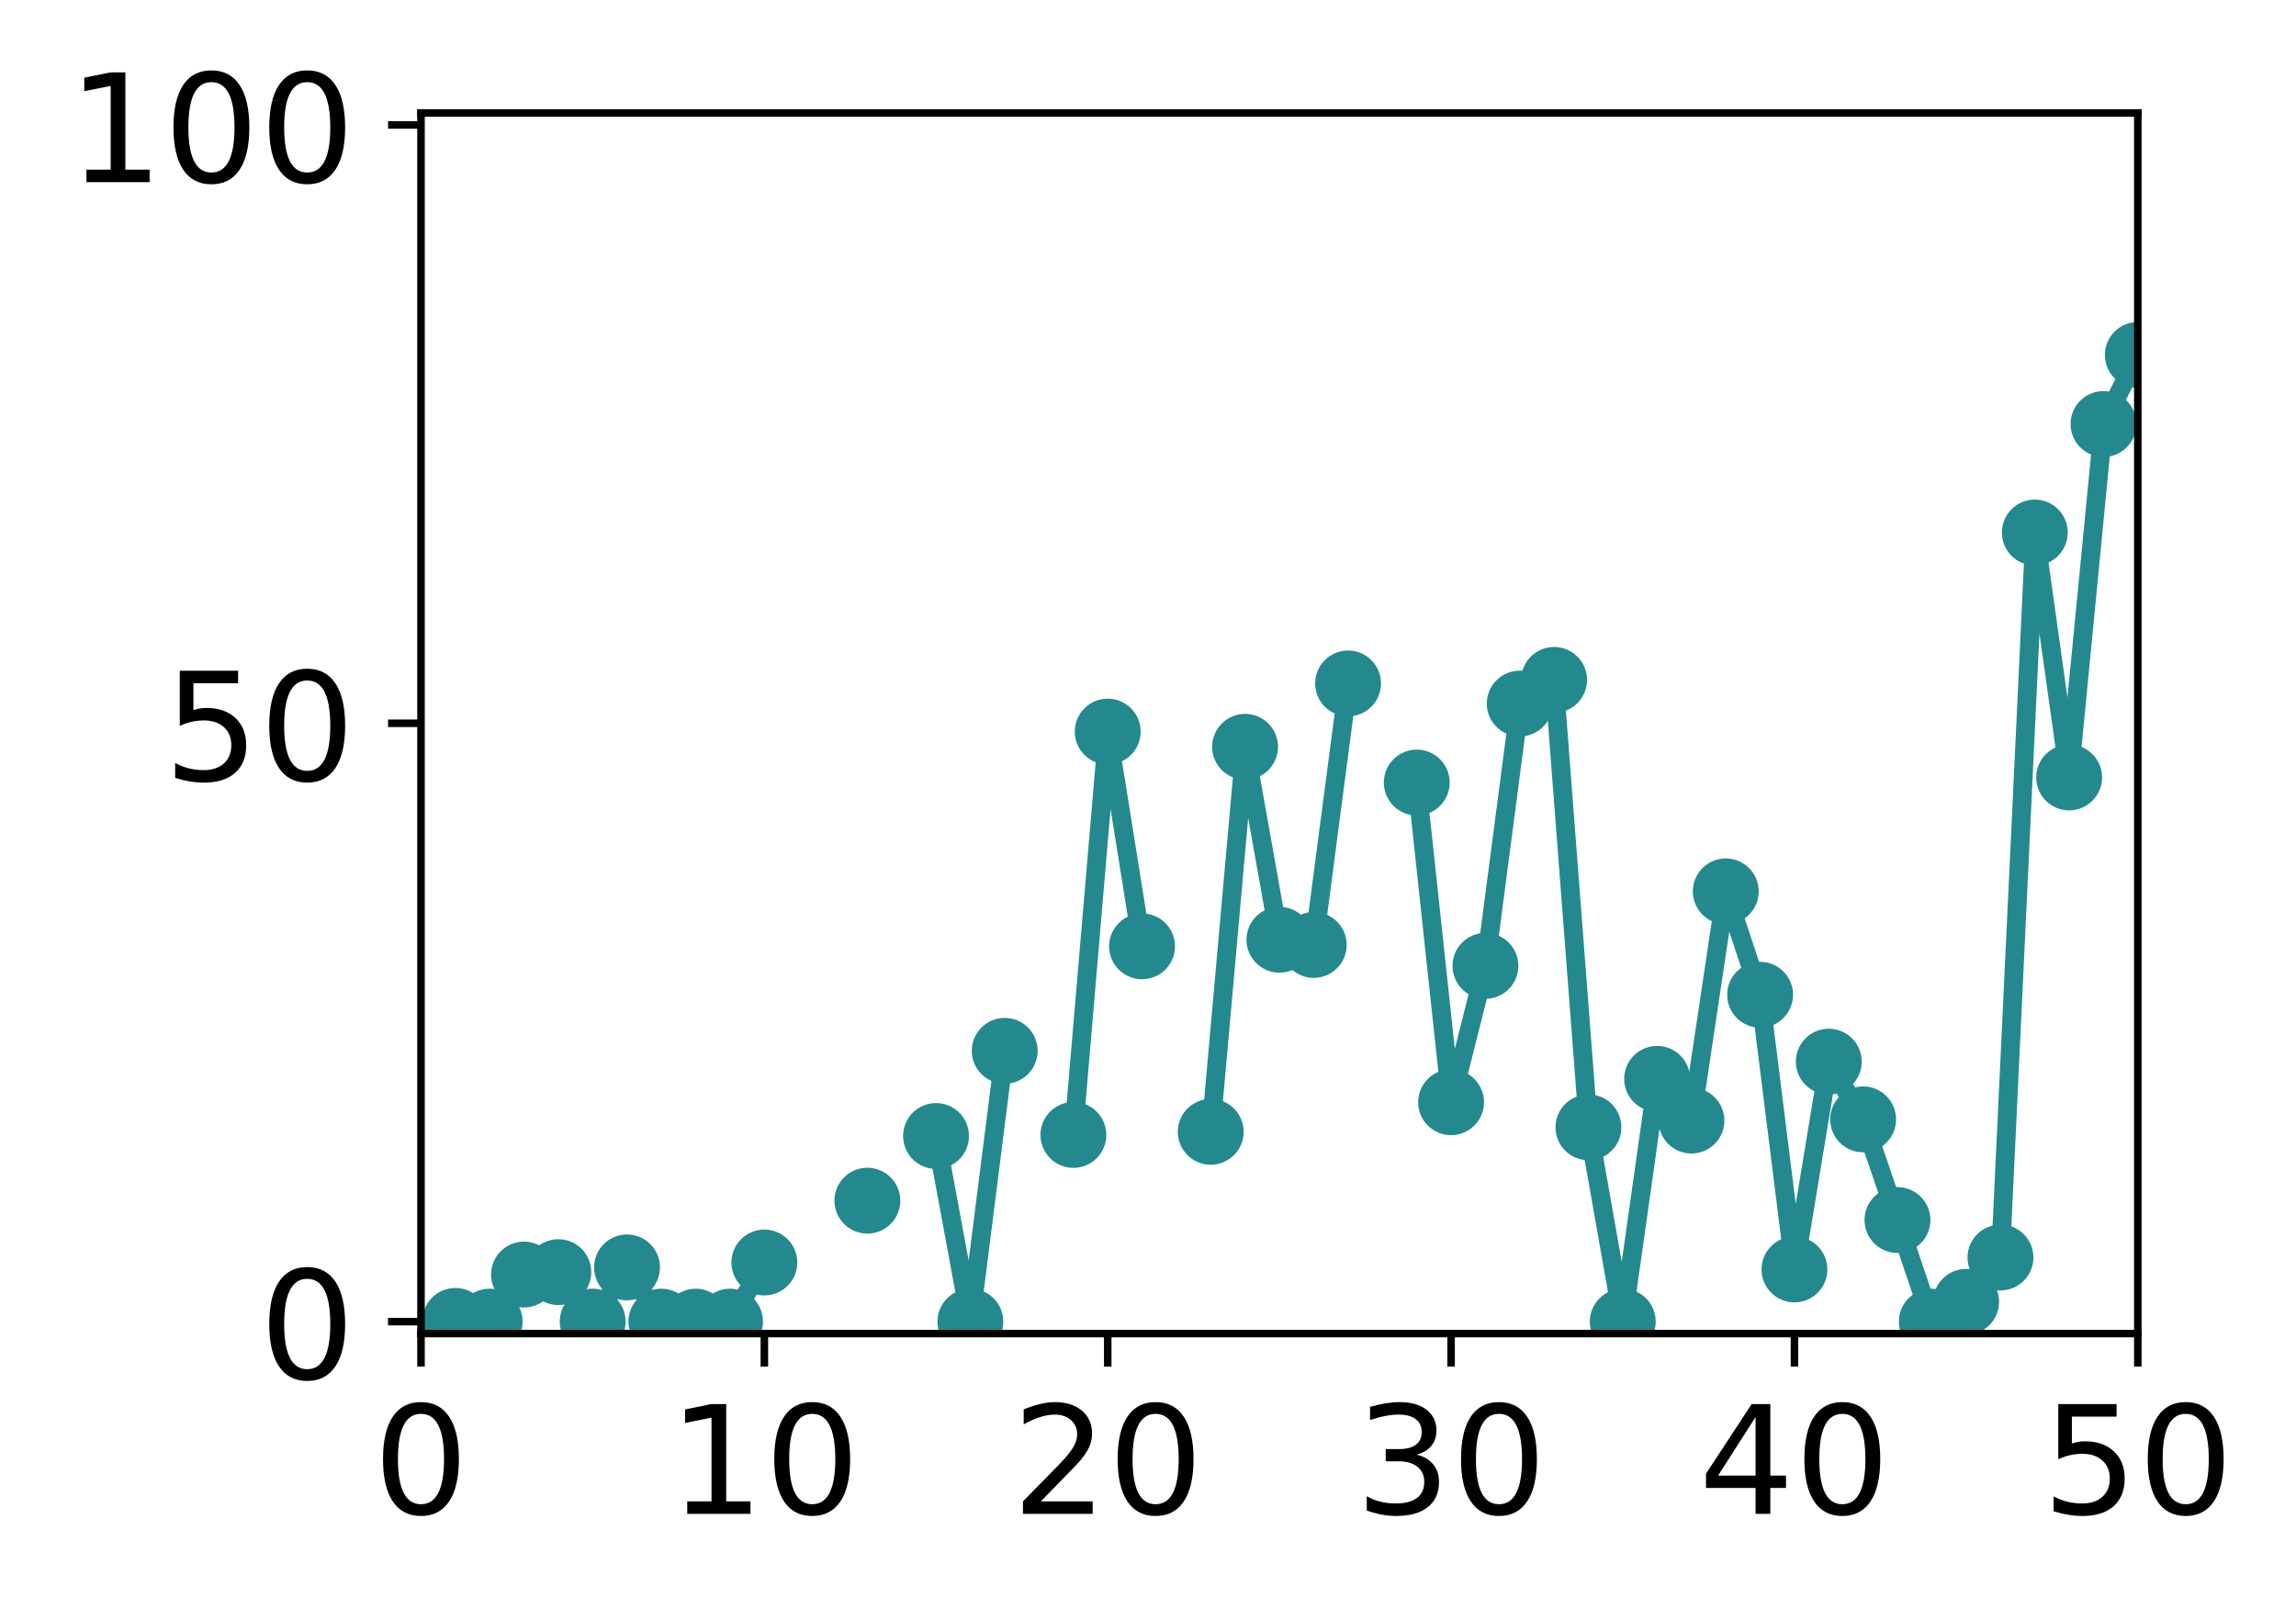 <?xml version="1.0" encoding="utf-8" standalone="no"?>
<!DOCTYPE svg PUBLIC "-//W3C//DTD SVG 1.1//EN"
  "http://www.w3.org/Graphics/SVG/1.1/DTD/svg11.dtd">
<!-- Created with matplotlib (http://matplotlib.org/) -->
<svg height="171pt" version="1.1" viewBox="0 0 244 171" width="244pt" xmlns="http://www.w3.org/2000/svg" xmlns:xlink="http://www.w3.org/1999/xlink">
 <defs>
  <style type="text/css">
*{stroke-linecap:butt;stroke-linejoin:round;}
  </style>
 </defs>
 <g id="figure_1">
  <g id="patch_1">
   <path d="M 0 171.411 
L 244.57 171.411 
L 244.57 0 
L 0 0 
z
" style="fill:#ffffff;"/>
  </g>
  <g id="axes_1">
   <g id="patch_2">
    <path d="M 44.74 141.726 
L 227.19 141.726 
L 227.19 12.007 
L 44.74 12.007 
z
" style="fill:#ffffff;"/>
   </g>
   <g id="matplotlib.axis_1">
    <g id="xtick_1">
     <g id="line2d_1">
      <defs>
       <path d="M 0 0 
L 0 3.5 
" id="m6029fc7aa3" style="stroke:#000000;stroke-width:0.8;"/>
      </defs>
      <g>
       <use style="stroke:#000000;stroke-width:0.8;" x="44.74" xlink:href="#m6029fc7aa3" y="141.726"/>
      </g>
     </g>
     <g id="text_1">
      <!-- 0 -->
      <defs>
       <path d="M 31.781 66.406 
Q 24.172 66.406 20.328 58.906 
Q 16.5 51.422 16.5 36.375 
Q 16.5 21.391 20.328 13.891 
Q 24.172 6.391 31.781 6.391 
Q 39.453 6.391 43.281 13.891 
Q 47.125 21.391 47.125 36.375 
Q 47.125 51.422 43.281 58.906 
Q 39.453 66.406 31.781 66.406 
z
M 31.781 74.219 
Q 44.047 74.219 50.516 64.516 
Q 56.984 54.828 56.984 36.375 
Q 56.984 17.969 50.516 8.266 
Q 44.047 -1.422 31.781 -1.422 
Q 19.531 -1.422 13.062 8.266 
Q 6.594 17.969 6.594 36.375 
Q 6.594 54.828 13.062 64.516 
Q 19.531 74.219 31.781 74.219 
z
" id="DejaVuSans-30"/>
      </defs>
      <g transform="translate(39.65 160.883)scale(0.16 -0.16)">
       <use xlink:href="#DejaVuSans-30"/>
      </g>
     </g>
    </g>
    <g id="xtick_2">
     <g id="line2d_2">
      <g>
       <use style="stroke:#000000;stroke-width:0.8;" x="81.23" xlink:href="#m6029fc7aa3" y="141.726"/>
      </g>
     </g>
     <g id="text_2">
      <!-- 10 -->
      <defs>
       <path d="M 12.406 8.297 
L 28.516 8.297 
L 28.516 63.922 
L 10.984 60.406 
L 10.984 69.391 
L 28.422 72.906 
L 38.281 72.906 
L 38.281 8.297 
L 54.391 8.297 
L 54.391 0 
L 12.406 0 
z
" id="DejaVuSans-31"/>
      </defs>
      <g transform="translate(71.05 160.883)scale(0.16 -0.16)">
       <use xlink:href="#DejaVuSans-31"/>
       <use x="63.623" xlink:href="#DejaVuSans-30"/>
      </g>
     </g>
    </g>
    <g id="xtick_3">
     <g id="line2d_3">
      <g>
       <use style="stroke:#000000;stroke-width:0.8;" x="117.72" xlink:href="#m6029fc7aa3" y="141.726"/>
      </g>
     </g>
     <g id="text_3">
      <!-- 20 -->
      <defs>
       <path d="M 19.188 8.297 
L 53.609 8.297 
L 53.609 0 
L 7.328 0 
L 7.328 8.297 
Q 12.938 14.109 22.625 23.891 
Q 32.328 33.688 34.812 36.531 
Q 39.547 41.844 41.422 45.531 
Q 43.312 49.219 43.312 52.781 
Q 43.312 58.594 39.234 62.25 
Q 35.156 65.922 28.609 65.922 
Q 23.969 65.922 18.812 64.312 
Q 13.672 62.703 7.812 59.422 
L 7.812 69.391 
Q 13.766 71.781 18.938 73 
Q 24.125 74.219 28.422 74.219 
Q 39.75 74.219 46.484 68.547 
Q 53.219 62.891 53.219 53.422 
Q 53.219 48.922 51.531 44.891 
Q 49.859 40.875 45.406 35.406 
Q 44.188 33.984 37.641 27.219 
Q 31.109 20.453 19.188 8.297 
z
" id="DejaVuSans-32"/>
      </defs>
      <g transform="translate(107.54 160.883)scale(0.16 -0.16)">
       <use xlink:href="#DejaVuSans-32"/>
       <use x="63.623" xlink:href="#DejaVuSans-30"/>
      </g>
     </g>
    </g>
    <g id="xtick_4">
     <g id="line2d_4">
      <g>
       <use style="stroke:#000000;stroke-width:0.8;" x="154.21" xlink:href="#m6029fc7aa3" y="141.726"/>
      </g>
     </g>
     <g id="text_4">
      <!-- 30 -->
      <defs>
       <path d="M 40.578 39.312 
Q 47.656 37.797 51.625 33 
Q 55.609 28.219 55.609 21.188 
Q 55.609 10.406 48.188 4.484 
Q 40.766 -1.422 27.094 -1.422 
Q 22.516 -1.422 17.656 -0.516 
Q 12.797 0.391 7.625 2.203 
L 7.625 11.719 
Q 11.719 9.328 16.594 8.109 
Q 21.484 6.891 26.812 6.891 
Q 36.078 6.891 40.938 10.547 
Q 45.797 14.203 45.797 21.188 
Q 45.797 27.641 41.281 31.266 
Q 36.766 34.906 28.719 34.906 
L 20.219 34.906 
L 20.219 43.016 
L 29.109 43.016 
Q 36.375 43.016 40.234 45.922 
Q 44.094 48.828 44.094 54.297 
Q 44.094 59.906 40.109 62.906 
Q 36.141 65.922 28.719 65.922 
Q 24.656 65.922 20.016 65.031 
Q 15.375 64.156 9.812 62.312 
L 9.812 71.094 
Q 15.438 72.656 20.344 73.438 
Q 25.25 74.219 29.594 74.219 
Q 40.828 74.219 47.359 69.109 
Q 53.906 64.016 53.906 55.328 
Q 53.906 49.266 50.438 45.094 
Q 46.969 40.922 40.578 39.312 
z
" id="DejaVuSans-33"/>
      </defs>
      <g transform="translate(144.03 160.883)scale(0.16 -0.16)">
       <use xlink:href="#DejaVuSans-33"/>
       <use x="63.623" xlink:href="#DejaVuSans-30"/>
      </g>
     </g>
    </g>
    <g id="xtick_5">
     <g id="line2d_5">
      <g>
       <use style="stroke:#000000;stroke-width:0.8;" x="190.7" xlink:href="#m6029fc7aa3" y="141.726"/>
      </g>
     </g>
     <g id="text_5">
      <!-- 40 -->
      <defs>
       <path d="M 37.797 64.312 
L 12.891 25.391 
L 37.797 25.391 
z
M 35.203 72.906 
L 47.609 72.906 
L 47.609 25.391 
L 58.016 25.391 
L 58.016 17.188 
L 47.609 17.188 
L 47.609 0 
L 37.797 0 
L 37.797 17.188 
L 4.891 17.188 
L 4.891 26.703 
z
" id="DejaVuSans-34"/>
      </defs>
      <g transform="translate(180.52 160.883)scale(0.16 -0.16)">
       <use xlink:href="#DejaVuSans-34"/>
       <use x="63.623" xlink:href="#DejaVuSans-30"/>
      </g>
     </g>
    </g>
    <g id="xtick_6">
     <g id="line2d_6">
      <g>
       <use style="stroke:#000000;stroke-width:0.8;" x="227.19" xlink:href="#m6029fc7aa3" y="141.726"/>
      </g>
     </g>
     <g id="text_6">
      <!-- 50 -->
      <defs>
       <path d="M 10.797 72.906 
L 49.516 72.906 
L 49.516 64.594 
L 19.828 64.594 
L 19.828 46.734 
Q 21.969 47.469 24.109 47.828 
Q 26.266 48.188 28.422 48.188 
Q 40.625 48.188 47.75 41.5 
Q 54.891 34.812 54.891 23.391 
Q 54.891 11.625 47.562 5.094 
Q 40.234 -1.422 26.906 -1.422 
Q 22.312 -1.422 17.547 -0.641 
Q 12.797 0.141 7.719 1.703 
L 7.719 11.625 
Q 12.109 9.234 16.797 8.062 
Q 21.484 6.891 26.703 6.891 
Q 35.156 6.891 40.078 11.328 
Q 45.016 15.766 45.016 23.391 
Q 45.016 31 40.078 35.438 
Q 35.156 39.891 26.703 39.891 
Q 22.75 39.891 18.812 39.016 
Q 14.891 38.141 10.797 36.281 
z
" id="DejaVuSans-35"/>
      </defs>
      <g transform="translate(217.01 160.883)scale(0.16 -0.16)">
       <use xlink:href="#DejaVuSans-35"/>
       <use x="63.623" xlink:href="#DejaVuSans-30"/>
      </g>
     </g>
    </g>
   </g>
   <g id="matplotlib.axis_2">
    <g id="ytick_1">
     <g id="line2d_7">
      <defs>
       <path d="M 0 0 
L -3.5 0 
" id="m7b7f7bd0c3" style="stroke:#000000;stroke-width:0.8;"/>
      </defs>
      <g>
       <use style="stroke:#000000;stroke-width:0.8;" x="44.74" xlink:href="#m7b7f7bd0c3" y="140.454"/>
      </g>
     </g>
     <g id="text_7">
      <!-- 0 -->
      <g transform="translate(27.56 146.533)scale(0.16 -0.16)">
       <use xlink:href="#DejaVuSans-30"/>
      </g>
     </g>
    </g>
    <g id="ytick_2">
     <g id="line2d_8">
      <g>
       <use style="stroke:#000000;stroke-width:0.8;" x="44.74" xlink:href="#m7b7f7bd0c3" y="76.866"/>
      </g>
     </g>
     <g id="text_8">
      <!-- 50 -->
      <g transform="translate(17.38 82.945)scale(0.16 -0.16)">
       <use xlink:href="#DejaVuSans-35"/>
       <use x="63.623" xlink:href="#DejaVuSans-30"/>
      </g>
     </g>
    </g>
    <g id="ytick_3">
     <g id="line2d_9">
      <g>
       <use style="stroke:#000000;stroke-width:0.8;" x="44.74" xlink:href="#m7b7f7bd0c3" y="13.279"/>
      </g>
     </g>
     <g id="text_9">
      <!-- 100 -->
      <g transform="translate(7.2 19.358)scale(0.16 -0.16)">
       <use xlink:href="#DejaVuSans-31"/>
       <use x="63.623" xlink:href="#DejaVuSans-30"/>
       <use x="127.246" xlink:href="#DejaVuSans-30"/>
      </g>
     </g>
    </g>
   </g>
   <g id="line2d_10">
    <path clip-path="url(#pf8d9ff6e39)" d="M 48.389 140.375 
L 52.038 140.454 
L 55.687 135.449 
L 59.336 135.196 
L 62.985 140.454 
L 66.634 134.691 
L 70.283 140.454 
L 73.932 140.454 
L 77.581 140.454 
L 81.23 134.172 
M 92.177 127.601 
M 99.475 120.726 
L 103.124 140.454 
L 106.773 111.677 
M 114.071 120.614 
L 117.72 77.75 
L 121.369 100.57 
M 128.667 120.284 
L 132.316 79.367 
L 135.965 99.871 
L 139.614 100.423 
L 143.263 72.631 
M 150.561 83.166 
L 154.21 117.14 
L 157.859 102.645 
L 161.508 74.771 
L 165.157 72.255 
L 168.806 119.805 
L 172.455 140.454 
L 176.104 114.655 
L 179.753 119.09 
L 183.402 94.728 
L 187.051 105.717 
L 190.7 134.909 
L 194.349 112.826 
L 197.998 118.96 
L 201.647 129.658 
L 205.296 140.454 
L 208.945 138.351 
L 212.594 133.639 
L 216.243 56.594 
L 219.892 82.621 
L 223.541 45.062 
L 227.19 37.72 
" style="fill:none;stroke:#23898e;stroke-linecap:square;stroke-width:2;"/>
    <defs>
     <path d="M 0 3 
C 0.796 3 1.559 2.684 2.121 2.121 
C 2.684 1.559 3 0.796 3 0 
C 3 -0.796 2.684 -1.559 2.121 -2.121 
C 1.559 -2.684 0.796 -3 0 -3 
C -0.796 -3 -1.559 -2.684 -2.121 -2.121 
C -2.684 -1.559 -3 -0.796 -3 0 
C -3 0.796 -2.684 1.559 -2.121 2.121 
C -1.559 2.684 -0.796 3 0 3 
z
" id="m5412692749" style="stroke:#23898e;"/>
    </defs>
    <g clip-path="url(#pf8d9ff6e39)">
     <use style="fill:#23898e;stroke:#23898e;" x="48.389" xlink:href="#m5412692749" y="140.375"/>
     <use style="fill:#23898e;stroke:#23898e;" x="52.038" xlink:href="#m5412692749" y="140.454"/>
     <use style="fill:#23898e;stroke:#23898e;" x="55.687" xlink:href="#m5412692749" y="135.449"/>
     <use style="fill:#23898e;stroke:#23898e;" x="59.336" xlink:href="#m5412692749" y="135.196"/>
     <use style="fill:#23898e;stroke:#23898e;" x="62.985" xlink:href="#m5412692749" y="140.454"/>
     <use style="fill:#23898e;stroke:#23898e;" x="66.634" xlink:href="#m5412692749" y="134.691"/>
     <use style="fill:#23898e;stroke:#23898e;" x="70.283" xlink:href="#m5412692749" y="140.454"/>
     <use style="fill:#23898e;stroke:#23898e;" x="73.932" xlink:href="#m5412692749" y="140.454"/>
     <use style="fill:#23898e;stroke:#23898e;" x="77.581" xlink:href="#m5412692749" y="140.454"/>
     <use style="fill:#23898e;stroke:#23898e;" x="81.23" xlink:href="#m5412692749" y="134.172"/>
     <use style="fill:#23898e;stroke:#23898e;" x="92.177" xlink:href="#m5412692749" y="127.601"/>
     <use style="fill:#23898e;stroke:#23898e;" x="99.475" xlink:href="#m5412692749" y="120.726"/>
     <use style="fill:#23898e;stroke:#23898e;" x="103.124" xlink:href="#m5412692749" y="140.454"/>
     <use style="fill:#23898e;stroke:#23898e;" x="106.773" xlink:href="#m5412692749" y="111.677"/>
     <use style="fill:#23898e;stroke:#23898e;" x="114.071" xlink:href="#m5412692749" y="120.614"/>
     <use style="fill:#23898e;stroke:#23898e;" x="117.72" xlink:href="#m5412692749" y="77.75"/>
     <use style="fill:#23898e;stroke:#23898e;" x="121.369" xlink:href="#m5412692749" y="100.57"/>
     <use style="fill:#23898e;stroke:#23898e;" x="128.667" xlink:href="#m5412692749" y="120.284"/>
     <use style="fill:#23898e;stroke:#23898e;" x="132.316" xlink:href="#m5412692749" y="79.367"/>
     <use style="fill:#23898e;stroke:#23898e;" x="135.965" xlink:href="#m5412692749" y="99.871"/>
     <use style="fill:#23898e;stroke:#23898e;" x="139.614" xlink:href="#m5412692749" y="100.423"/>
     <use style="fill:#23898e;stroke:#23898e;" x="143.263" xlink:href="#m5412692749" y="72.631"/>
     <use style="fill:#23898e;stroke:#23898e;" x="150.561" xlink:href="#m5412692749" y="83.166"/>
     <use style="fill:#23898e;stroke:#23898e;" x="154.21" xlink:href="#m5412692749" y="117.14"/>
     <use style="fill:#23898e;stroke:#23898e;" x="157.859" xlink:href="#m5412692749" y="102.645"/>
     <use style="fill:#23898e;stroke:#23898e;" x="161.508" xlink:href="#m5412692749" y="74.771"/>
     <use style="fill:#23898e;stroke:#23898e;" x="165.157" xlink:href="#m5412692749" y="72.255"/>
     <use style="fill:#23898e;stroke:#23898e;" x="168.806" xlink:href="#m5412692749" y="119.805"/>
     <use style="fill:#23898e;stroke:#23898e;" x="172.455" xlink:href="#m5412692749" y="140.454"/>
     <use style="fill:#23898e;stroke:#23898e;" x="176.104" xlink:href="#m5412692749" y="114.655"/>
     <use style="fill:#23898e;stroke:#23898e;" x="179.753" xlink:href="#m5412692749" y="119.09"/>
     <use style="fill:#23898e;stroke:#23898e;" x="183.402" xlink:href="#m5412692749" y="94.728"/>
     <use style="fill:#23898e;stroke:#23898e;" x="187.051" xlink:href="#m5412692749" y="105.717"/>
     <use style="fill:#23898e;stroke:#23898e;" x="190.7" xlink:href="#m5412692749" y="134.909"/>
     <use style="fill:#23898e;stroke:#23898e;" x="194.349" xlink:href="#m5412692749" y="112.826"/>
     <use style="fill:#23898e;stroke:#23898e;" x="197.998" xlink:href="#m5412692749" y="118.96"/>
     <use style="fill:#23898e;stroke:#23898e;" x="201.647" xlink:href="#m5412692749" y="129.658"/>
     <use style="fill:#23898e;stroke:#23898e;" x="205.296" xlink:href="#m5412692749" y="140.454"/>
     <use style="fill:#23898e;stroke:#23898e;" x="208.945" xlink:href="#m5412692749" y="138.351"/>
     <use style="fill:#23898e;stroke:#23898e;" x="212.594" xlink:href="#m5412692749" y="133.639"/>
     <use style="fill:#23898e;stroke:#23898e;" x="216.243" xlink:href="#m5412692749" y="56.594"/>
     <use style="fill:#23898e;stroke:#23898e;" x="219.892" xlink:href="#m5412692749" y="82.621"/>
     <use style="fill:#23898e;stroke:#23898e;" x="223.541" xlink:href="#m5412692749" y="45.062"/>
     <use style="fill:#23898e;stroke:#23898e;" x="227.19" xlink:href="#m5412692749" y="37.72"/>
    </g>
   </g>
   <g id="patch_3">
    <path d="M 44.74 141.726 
L 44.74 12.007 
" style="fill:none;stroke:#000000;stroke-linecap:square;stroke-linejoin:miter;stroke-width:0.8;"/>
   </g>
   <g id="patch_4">
    <path d="M 227.19 141.726 
L 227.19 12.007 
" style="fill:none;stroke:#000000;stroke-linecap:square;stroke-linejoin:miter;stroke-width:0.8;"/>
   </g>
   <g id="patch_5">
    <path d="M 44.74 141.726 
L 227.19 141.726 
" style="fill:none;stroke:#000000;stroke-linecap:square;stroke-linejoin:miter;stroke-width:0.8;"/>
   </g>
   <g id="patch_6">
    <path d="M 44.74 12.007 
L 227.19 12.007 
" style="fill:none;stroke:#000000;stroke-linecap:square;stroke-linejoin:miter;stroke-width:0.8;"/>
   </g>
  </g>
 </g>
 <defs>
  <clipPath id="pf8d9ff6e39">
   <rect height="129.719" width="182.45" x="44.74" y="12.007"/>
  </clipPath>
 </defs>
</svg>
